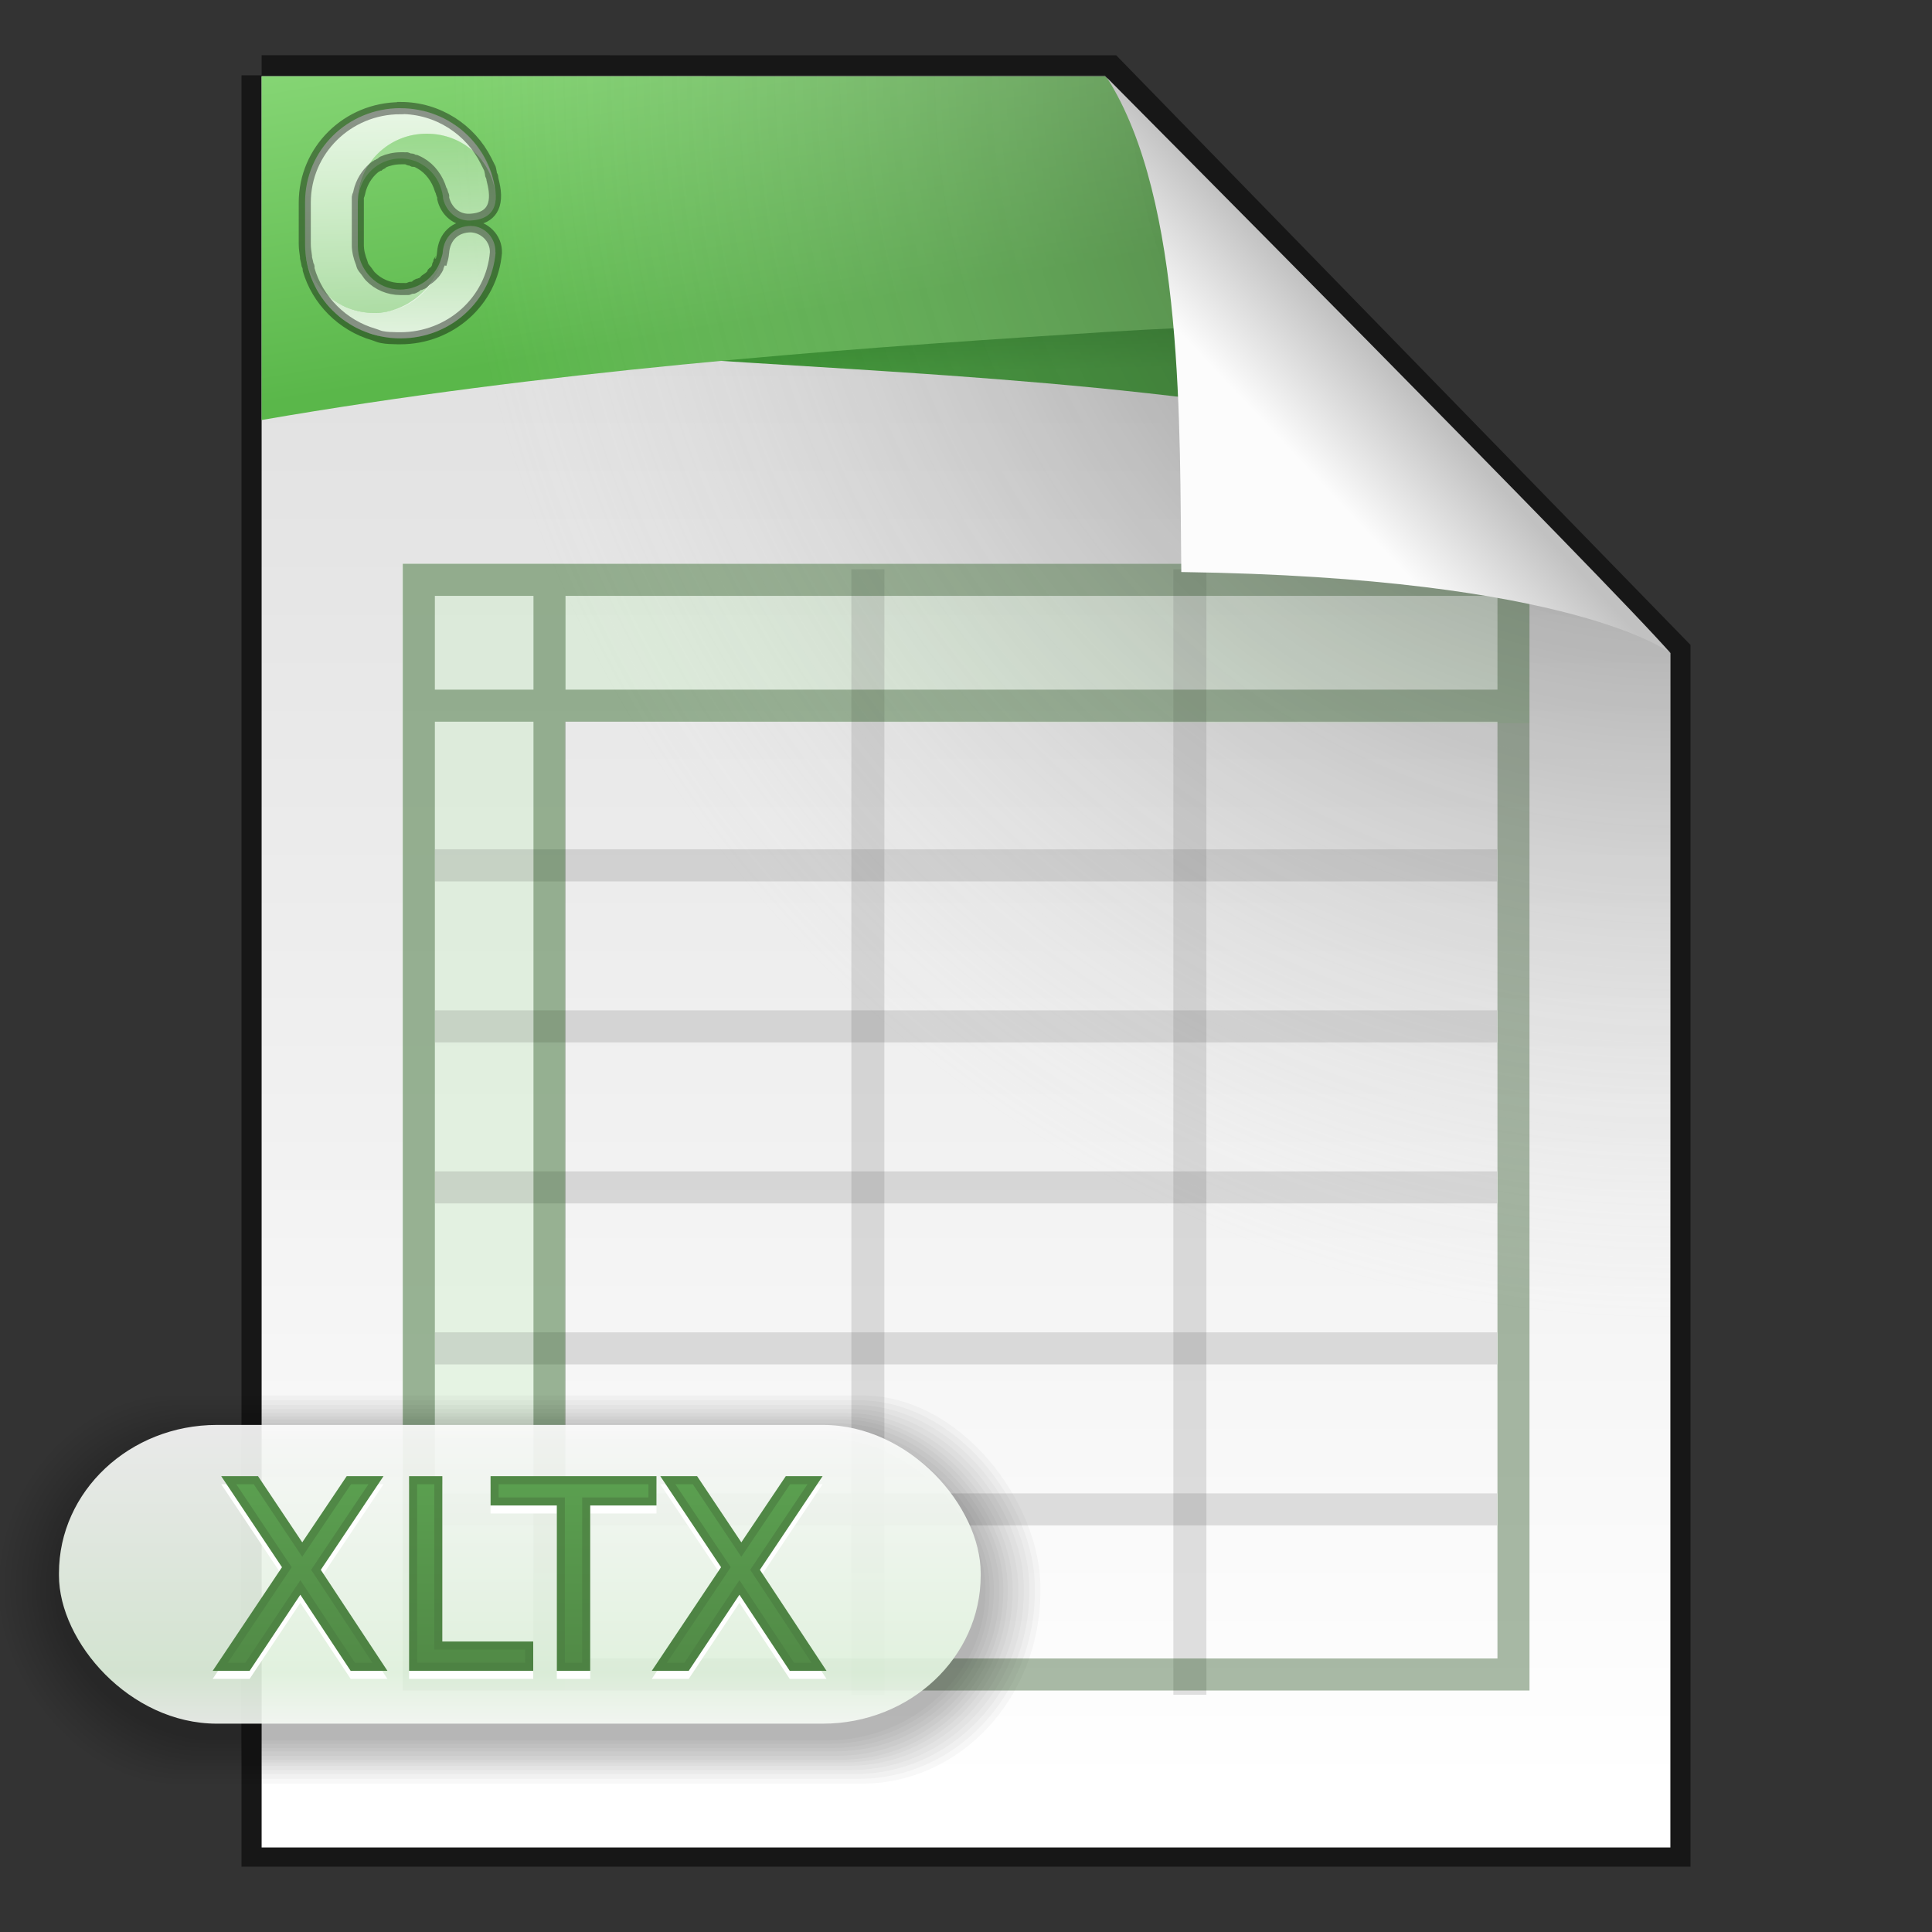 <svg width="48" height="48" version="1.1" xmlns="http://www.w3.org/2000/svg">
 <rect width="100%" height="100%" fill="#333333" stroke="none"/>
 <defs>
  <linearGradient id="d" x1="12.855" x2="12.855" y1="36.554" y2="41.511" gradientTransform="translate(1.984 .081)" gradientUnits="userSpaceOnUse">
   <stop stop-color="#5ba050" offset="0"/>
   <stop stop-color="#518946" offset="1"/>
  </linearGradient>
  <linearGradient id="a" x1="12.855" x2="12.855" y1="36.563" y2="41.501" gradientTransform="translate(1.984 .081)" gradientUnits="userSpaceOnUse">
   <stop stop-color="#518946" offset="0"/>
   <stop stop-color="#4d8243" offset="1"/>
  </linearGradient>
  <linearGradient id="b" x1="25.132" x2="25.132" y1=".985" y2="47.013" gradientTransform="matrix(1 0 0 .956 9.9687e-8 -.518)" gradientUnits="userSpaceOnUse">
   <stop stop-color="#dadada" offset="0"/>
   <stop stop-color="#fff" offset="1"/>
  </linearGradient>
  <linearGradient id="h" x1="23.586" x2="23.55" y1="9.883" y2="8.073" gradientTransform="translate(-.8 -.615)" gradientUnits="userSpaceOnUse">
   <stop stop-color="#309326" offset="0"/>
   <stop stop-color="#1d7d16" offset="1"/>
  </linearGradient>
  <linearGradient id="i" x1="6.522" x2="7.915" y1="1.671" y2="9.811" gradientTransform="translate(9.9687e-8 .021)" gradientUnits="userSpaceOnUse">
   <stop stop-color="#86d675" offset="0"/>
   <stop stop-color="#5ab74a" offset="1"/>
  </linearGradient>
  <radialGradient id="e" cx="26.53" cy="23.566" r="17.5" gradientTransform="matrix(-1.73 -.003 .003 -1.769 87.322 43.624)" gradientUnits="userSpaceOnUse">
   <stop stop-opacity=".659" offset="0"/>
   <stop stop-color="#cecece" stop-opacity="0" offset="1"/>
  </radialGradient>
  <linearGradient id="j" x1="12.915" x2="12.915" y1="35.4" y2="42.827" gradientUnits="userSpaceOnUse">
   <stop stop-color="#fff" offset="0"/>
   <stop stop-color="#e6f8e3" offset=".829"/>
   <stop stop-color="#f8fcf7" offset="1"/>
  </linearGradient>
  <linearGradient id="g" x1="64.234" x2="64.234" y1="122.15" y2="20.144" gradientTransform="matrix(.049 0 0 .049 15.717 2.386)" gradientUnits="userSpaceOnUse">
   <stop stop-color="#fff" stop-opacity=".82" offset="0"/>
   <stop stop-color="#fff" stop-opacity=".246" offset="1"/>
  </linearGradient>
  <linearGradient id="f" x1="64.047" x2="64.047" y1="6.09" y2="109.73" gradientTransform="matrix(.049 0 0 .049 15.717 2.386)" gradientUnits="userSpaceOnUse">
   <stop stop-color="#fff" stop-opacity=".824" offset="0"/>
   <stop stop-color="#fff" stop-opacity=".471" offset="1"/>
  </linearGradient>
  <linearGradient id="c" x1="91.308" x2="95.182" y1="98.192" y2="102.07" gradientTransform="matrix(.565 0 0 -.603 -19.183 70.781)" gradientUnits="userSpaceOnUse">
   <stop stop-color="#fcfcfc" offset="0"/>
   <stop stop-color="#c1c1c1" offset="1"/>
  </linearGradient>
 </defs>
 <path d="m6.5 1.872c5.801 0 21.021 0.002 21.021 0.002l13.979 14.352 3.6e-5 29.651h-35v-44.006z" fill="none" stroke="#000" stroke-opacity=".549"/>
 <path d="m6.5 1.894c5.801 0 20.954 0.002 20.954 0.002l14.046 14.33 3.6e-5 29.673h-35v-44.006z" fill="url(#b)"/>
 <rect x="19.632" y="1.872" width="21.868" height="24.125" fill="none"/>
 <path d="m10 14h4.028v27.993h-4.028zm4.024 4e-3 23.973 0.007v3.959l-23.973-0.043z" fill="#caedc5" opacity=".4"/>
 <g fill="none" stroke="#454545" stroke-opacity=".324">
  <g stroke-width=".82">
   <path d="m29.562 42.106v-27.962" opacity=".5"/>
   <path d="m21.562 42.106v-27.962" opacity=".5"/>
  </g>
  <g stroke-width=".796">
   <path d="m37.192 37.5h-26.384" opacity=".5"/>
   <path d="m37.192 21.5h-26.384" opacity=".5"/>
   <path d="m37.192 25.5h-26.384" opacity=".5"/>
   <path d="m37.192 29.5h-26.384" opacity=".5"/>
   <path d="m37.192 33.5h-26.384" opacity=".5"/>
  </g>
 </g>
 <path d="m10.406 14.407h27.196v27.195h-27.196zm27.196 3.125h-27.196m3.246-3.124v27.191" color="#000000" fill="none" opacity=".35" stroke="#0a3900" stroke-linecap="round" stroke-width=".796"/>
 <path d="m6.625 2.203-0.032 3.5 0.076 3.532c6.278-1.132 3.151-0.613 9.704-0.37 6.258 0.433 12.837 0.611 19.826 2.135l-8.621-8.795z" fill="url(#h)"/>
 <path d="m6.5 1.894v8.541c7.027-1.214 14.126-1.747 20.053-2.127 2.578-0.177 4.782-0.251 6.91-0.281l-6.01-6.131s-15.152-0.002-20.953-0.002z" fill="url(#i)"/>
 <path d="m6.5 1.871c5.801 0 20.954 0.002 20.954 0.002l14.046 14.33 3.6e-5 29.673h-35v-44.006z" fill="url(#e)"/>
 <g transform="matrix(1 0 0 .981 0 1.121)">
  <rect x="-.02" y="34.198" width="25.869" height="9.831" rx="4.432" ry="4.877" opacity=".03"/>
  <rect x=".119" y="34.319" width="25.593" height="9.589" rx="4.384" ry="4.758" opacity=".03"/>
  <rect x=".257" y="34.439" width="25.317" height="9.348" rx="4.337" ry="4.638" opacity=".03"/>
  <rect x=".395" y="34.543" width="25.041" height="9.141" rx="4.29" ry="4.535" opacity=".03"/>
  <rect x=".533" y="34.647" width="24.764" height="8.933" rx="4.242" ry="4.432" opacity=".03"/>
  <rect x=".671" y="34.733" width="24.488" height="8.761" rx="4.195" ry="4.346" opacity=".03"/>
  <rect x=".792" y="34.802" width="24.246" height="8.623" rx="4.154" ry="4.278" opacity=".03"/>
  <rect x=".904" y="34.903" width="24.023" height="8.421" rx="4.115" ry="4.178" opacity=".03"/>
  <rect x="1.001" y="35.013" width="23.827" height="8.2" rx="4.082" ry="4.068" opacity=".03"/>
  <rect x="1.139" y="35.1" width="23.551" height="8.027" rx="4.035" ry="3.982" opacity=".03"/>
  <rect x="1.243" y="35.203" width="23.344" height="7.82" rx="3.999" ry="3.88" opacity=".03"/>
  <rect x="1.347" y="35.29" width="23.137" height="7.647" rx="3.963" ry="3.794" opacity=".03"/>
 </g>
 <rect x="1.465" y="35.402" width="22.9" height="7.422" rx="3.923" ry="3.682" fill="url(#j)" opacity=".9"/>
 <g transform="translate(-.928)">
  <g transform="translate(-8)">
   <path d="m18.879 2.687c0.01 0 0.019 0.003 0.029 0.003 0.149 0.002 0.295 0.016 0.436 0.043 0.064 0.013 0.124 0.036 0.186 0.054 0.083 0.023 0.166 0.044 0.245 0.075 0.064 0.026 0.124 0.06 0.185 0.091 0.072 0.037 0.146 0.072 0.214 0.116 0.059 0.038 0.111 0.084 0.166 0.126 0.06 0.047 0.122 0.091 0.177 0.143 0.052 0.049 0.098 0.105 0.145 0.159 0.049 0.056 0.1 0.111 0.143 0.171 0.043 0.06 0.079 0.125 0.117 0.189 0.037 0.063 0.074 0.125 0.105 0.191 0.173 0.449 0.008-0.055-0.129-0.069-0.062-0.08-0.132-0.155-0.208-0.223-0.076-0.068-0.158-0.128-0.245-0.182s-0.18-0.099-0.277-0.137-0.199-0.068-0.303-0.088-0.214-0.029-0.325-0.029h-0.012c-0.117 0-0.232 0.012-0.342 0.034s-0.216 0.054-0.317 0.095c-0.101 0.042-0.198 0.092-0.288 0.151-0.09 0.059-0.174 0.127-0.251 0.202-0.077 0.075-0.146 0.155-0.208 0.243-0.061 0.088-0.217 0.319-0.279 0.681-0.007 0.039-0.017 0.105-0.023 0.228 0.002-0.01 0.003-0.019 0.005-0.029 0.03-0.334 0.205-0.623 0.461-0.801 0.002-0.001 0.004-0.003 0.006-0.005 0.004-0.003 0.007-0.005 0.011-0.008 0.015-0.01 0.032-0.02 0.048-0.029 0.015-0.009 0.03-0.017 0.045-0.025 0.019-0.01 0.039-0.019 0.059-0.028 0.13-0.058 0.272-0.091 0.424-0.091h0.003c0.034 0 0.068 0.001 0.102 0.005 3e-3 3.006e-4 0.006-3.253e-4 0.009 0 0.017 0.002 0.034 0.005 0.051 0.008 1e-3 1.577e-4 0.002-1.627e-4 0.003 0 0.016 0.003 0.032 0.006 0.048 0.009 0.02 0.004 0.038 0.009 0.057 0.014 0.017 0.005 0.034 0.01 0.051 0.015 0.014 0.005 0.029 0.009 0.043 0.014 0.003 9.631e-4 0.005 0.002 0.008 0.003 0.002 5.825e-4 0.003 9.507e-4 0.005 0.002 0.044 0.017 0.087 0.039 0.128 0.062 0.003 0.001 0.005 0.003 0.008 0.005 0.238 0.135 0.419 0.361 0.499 0.635 0.008 0.027 0.015 0.054 0.022 0.082h0.002c1.97e-4 0.005 0.001 0.009 0.002 0.014 9.9e-5 4.88e-4 -9.8e-5 0.001 0 0.002 6.4e-5 0.001-6.9e-5 0.002 0 0.003 0.003 0.017 0.007 0.034 0.009 0.051 0.003 0.017 0.004 0.035 0.006 0.052 4.9e-5 5.165e-4 -4.9e-5 0.001 0 0.002 6.62e-4 0.007 8.56e-4 0.013 0.002 0.02 1.13e-4 4.928e-4 -1.13e-4 0.001 0 0.002 0.076 0.322 0.352 0.554 0.672 0.541 0.357-0.015 0.691-0.166 0.631-0.715-9.31e-4 -0.008-0.002-0.016-0.003-0.025v-0.002c-0.143-1.158-1.138-2.048-2.352-2.048zm1.756 2.925c-0.382 0-0.68 0.257-0.708 0.659-0.06 0.784-0.861 1.509-1.697 1.503h-0.012c-0.887 0-1.613-0.66-1.7-1.511 0.1 1.204 1.116 2.144 2.363 2.144 1.244 0 2.258-0.936 2.361-2.136h-0.005c0.013-0.362-0.267-0.648-0.601-0.659z" fill="url(#g)"/>
   <path d="m18.877 2.687c-1.314 0-2.37 1.043-2.37 2.338v1.044c0 1.295 1.057 2.338 2.37 2.338-0.01 0-0.019-0.003-0.029-0.003-0.149-0.002-0.295-0.016-0.436-0.043-0.064-0.013-0.124-0.036-0.186-0.054-0.083-0.023-0.166-0.044-0.245-0.075-0.064-0.026-0.123-0.06-0.185-0.091-0.072-0.037-0.146-0.072-0.214-0.116-0.059-0.038-0.111-0.084-0.166-0.126-0.06-0.047-0.122-0.091-0.177-0.143-0.052-0.049-0.097-0.105-0.145-0.159-0.049-0.056-0.1-0.111-0.143-0.171-0.043-0.06-0.079-0.125-0.117-0.189-0.037-0.063-0.074-0.125-0.105-0.191-0.031-0.066-0.056-0.135-0.08-0.205-0.025-0.07-0.05-0.141-0.068-0.214-0.019-0.075-0.03-0.153-0.042-0.231-0.001-0.009-4.19e-4 -0.018-0.002-0.026 0.012 0.068 0.02 0.138 0.04 0.203 0.03 0.099 0.068 0.194 0.116 0.285 0.047 0.091 0.102 0.177 0.165 0.257 0.062 0.08 0.132 0.155 0.208 0.223 0.076 0.068 0.158 0.128 0.245 0.182 0.087 0.054 0.18 0.099 0.277 0.137 0.097 0.038 0.198 0.068 0.303 0.088s0.214 0.029 0.325 0.029h0.012c0.117 0 0.232-0.012 0.342-0.034s0.216-0.054 0.317-0.095 0.198-0.092 0.288-0.151c0.09-0.059 0.174-0.127 0.251-0.202 0.077-0.075 0.146-0.155 0.208-0.243 0.061-0.088 0.115-0.183 0.159-0.282 0.015-0.033 0.141-0.305 0.128-0.459-0.013 0.06-0.031 0.117-0.051 0.171-0.004 0.012-0.008 0.024-0.012 0.035-0.002 0.004-0.004 0.008-0.006 0.012-0.011 0.028-0.022 0.054-0.035 0.08-0.002 0.004-0.004 0.007-0.006 0.011-0.001 0.002-2e-3 0.004-0.003 0.006-0.013 0.024-0.026 0.047-0.04 0.069-0.017 0.028-0.035 0.055-0.054 0.08-0.004 0.006-0.009 0.011-0.014 0.017-0.004 0.006-0.009 0.011-0.014 0.017-0.019 0.023-0.039 0.044-0.059 0.065-0.001 0.001-0.002 0.003-0.003 0.005-0.035 0.036-0.073 0.07-0.112 0.1-0.01 0.008-0.02 0.016-0.031 0.023-0.004 0.003-0.009 0.006-0.014 0.009-0.013 0.009-0.027 0.018-0.04 0.026-0.015 0.009-0.03 0.018-0.045 0.026-0.003 0.002-6e-3 0.004-0.009 0.006-0.005 0.003-0.011 0.005-0.017 0.008-0.02 0.011-0.041 0.022-0.062 0.031-0.017 0.008-0.035 0.013-0.052 0.02-0.016 0.006-0.033 0.012-0.049 0.017-0.005 0.001-0.009 0.003-0.014 0.005-0.016 0.005-0.032 0.01-0.048 0.014-2e-3 5.027e-4 -0.004 0.001-0.006 0.002-0.025 0.006-0.051 0.011-0.077 0.015-0.017 0.003-0.034 0.004-0.051 0.006-0.004 4.091e-4 -0.007 0.001-0.011 0.002-0.015 0.002-0.03 0.004-0.045 0.005-0.003 1.873e-4 -0.006-1.577e-4 -0.009 0-0.018 9.387e-4 -0.036 0.002-0.054 0.002h-0.003c-0.293 0-0.556-0.121-0.747-0.317-0.036-0.037-0.07-0.077-0.1-0.119-0.03-0.042-0.057-0.086-0.082-0.132-0.016-0.031-0.031-0.063-0.045-0.095-0.053-0.13-0.083-0.273-0.083-0.424v-1.078c0-0.004-4.3e-5 -0.008 0-0.012-2.4e-5 -0.004 0-0.007 0-0.011 0-0.009 0.001-0.019 0.002-0.028 4.4e-5 -0.001-4.7e-5 -0.002 0-0.003 1.8e-5 -0.001-2e-5 -0.002 0-0.003 2.5e-5 -5.125e-4 -2.6e-5 -0.001 0-0.002 0.019-0.916 0.772-1.648 1.706-1.648h0.012c0.887 0 1.613 0.66 1.7 1.511-0.099-1.204-1.115-2.144-2.362-2.144z" fill="url(#f)"/>
  </g>
  <path d="m10.875 2.688c-1.314 0-2.375 1.048-2.375 2.344v1.031c0 0.107 0.017 0.209 0.031 0.312 0.001 0.009-0.001 0.023 0 0.031 0.006 0.042 0.023 0.084 0.031 0.125 0.003 0.011-0.003 0.021 0 0.031 0.007 0.023 0.024 0.04 0.031 0.062 0.003 0.009-0.003 0.022 0 0.031 0.003 0.01-0.003 0.021 0 0.031 0.219 0.775 0.844 1.399 1.625 1.625 0.062 0.018 0.123 0.05 0.188 0.062 0.136 0.028 0.263 0.027 0.406 0.031 0.022 5.897e-4 0.04 0 0.062 0 1.244 0 2.272-0.925 2.375-2.125 0.013-0.362-0.291-0.646-0.625-0.656-0.382 0-0.659 0.254-0.688 0.656-0.007 0.098-0.033 0.186-0.062 0.281 0.01-0.031-0.007-0.062 0-0.094-0.004 0.012-0.027 0.02-0.031 0.031-0.002 0.004 0.002 0.027 0 0.031-0.011 0.028-0.018 0.037-0.031 0.062-0.002 0.004 2e-3 0.028 0 0.031-0.013 0.024-0.017 0.04-0.031 0.062-0.017 0.028-0.044 0.068-0.062 0.094-0.004 0.006-0.027-0.006-0.031 0-0.004 0.006 0.005 0.026 0 0.031-0.019 0.023-0.043 0.042-0.062 0.062-0.035 0.036-0.086 0.064-0.125 0.094-0.01 0.008-0.021 0.024-0.031 0.031-0.013 0.009-0.018 0.023-0.031 0.031-0.015 0.009-0.048 0.023-0.062 0.031-0.005 0.003-0.026-0.003-0.031 0-0.02 0.011-0.042 0.022-0.062 0.031-0.017 0.008-0.014 0.025-0.031 0.031-0.016 0.006-0.046 0.026-0.062 0.031-0.016 0.005-0.047-0.004-0.062 0-0.025 0.006-0.036 0.027-0.062 0.031-0.017 0.003-0.046-0.002-0.062 0-0.015 0.002-0.048-9.1e-4 -0.062 0-0.018 9.387e-4 -0.044 0-0.062 0-0.293 0-0.559-0.116-0.75-0.312-0.036-0.037-0.063-0.083-0.094-0.125-0.03-0.042-0.069-0.079-0.094-0.125-0.016-0.031-0.018-0.061-0.031-0.094-0.053-0.13-0.094-0.287-0.094-0.438v-1.062c0-0.004-4.3e-5 -0.027 0-0.031 0-0.009-3e-4 -0.022 0-0.031 4.16e-4 -0.02-0.001-0.043 0-0.062 3e-3 -0.037 0.028-0.069 0.031-0.094 0.008-0.04 0.019-0.087 0.031-0.125 0.074-0.231 0.215-0.429 0.406-0.562 0.004-0.003 0.028 0.002 0.031 0 0.015-0.01 0.015-0.022 0.031-0.031 0.015-0.009 0.047-0.023 0.062-0.031 0.019-0.01 0.012-0.022 0.031-0.031 0.13-0.058 0.286-0.094 0.438-0.094 0.034 0 0.06-0.003 0.094 0 3e-3 3.006e-4 0.028-3.253e-4 0.031 0 0.017 0.002 0.015-0.003 0.031 0 0.016 0.003 0.046 0.028 0.062 0.031 0.02 0.004 0.043-0.005 0.062 0 0.017 0.005 0.014 0.026 0.031 0.031 0.014 0.005 0.048-0.005 0.062 0 0.044 0.017 0.084 0.04 0.125 0.062 0.238 0.135 0.42 0.383 0.5 0.656 0.008 0.027 0.025 0.035 0.031 0.062 1.97e-4 0.005-2e-4 0.027 0 0.031 0.003 0.017 0.029 0.045 0.031 0.062 0.003 0.017-0.002 0.014 0 0.031 6.62e-4 0.007-6.44e-4 0.025 0 0.031 0.076 0.322 0.337 0.544 0.656 0.531 0.357-0.015 0.685-0.17 0.625-0.719-0.013-0.103-0.037-0.214-0.062-0.312-0.003-0.009 0.003-0.023 0-0.031-0.006-0.023-0.024-0.04-0.031-0.062-0.003-0.009 0.003-0.022 0-0.031-0.014-0.042-0.015-0.084-0.031-0.125 0.018 0.036-0.025-0.047-0.031-0.062-0.011-0.019-0.018-0.044-0.031-0.062-0.01-0.021-0.021-0.042-0.031-0.062-0.386-0.772-1.19-1.312-2.125-1.312z" fill="none" opacity=".4" stroke="#000" stroke-width=".3"/>
 </g>
 <path d="m29.349 14.212c-0.045-3.443 0.093-9.233-1.843-12.276 0 0 12.641 12.709 13.994 14.29 0 0-2.348-1.878-12.152-2.014z" fill="url(#c)"/>
 <g transform="translate(-1.06)">
  <g transform="translate(.762)" font-family="'Lucida Grande'" letter-spacing="0px" stroke-width=".2" word-spacing="0px">
   <g fill="none" stroke="#fff" aria-label="XLTX">
    <path d="m5.981 36.975h0.674l1.152 1.724 1.158-1.724h0.674l-1.491 2.227 1.59 2.41h-0.674l-1.304-1.972-1.314 1.972h-0.677l1.655-2.475z"/>
    <path d="m10.561 36.975h0.627v4.108h2.258v0.528h-2.885z"/>
    <path d="m12.586 36.975h3.922v0.528h-1.646v4.108h-0.63v-4.108h-1.646z"/>
    <path d="m16.89 36.975h0.674l1.152 1.724 1.158-1.724h0.674l-1.491 2.227 1.59 2.41h-0.674l-1.304-1.972-1.314 1.972h-0.677l1.655-2.475z"/>
   </g>
   <g fill="url(#d)" stroke="url(#a)" aria-label="XLTX">
    <path d="m5.981 36.775h0.674l1.152 1.724 1.158-1.724h0.674l-1.491 2.227 1.59 2.41h-0.674l-1.304-1.972-1.314 1.972h-0.677l1.655-2.475z"/>
    <path d="m10.561 36.775h0.627v4.108h2.258v0.528h-2.885z"/>
    <path d="m12.586 36.775h3.922v0.528h-1.646v4.108h-0.63v-4.108h-1.646z"/>
    <path d="m16.89 36.775h0.674l1.152 1.724 1.158-1.724h0.674l-1.491 2.227 1.59 2.41h-0.674l-1.304-1.972-1.314 1.972h-0.677l1.655-2.475z"/>
   </g>
  </g>
 </g>
</svg>
